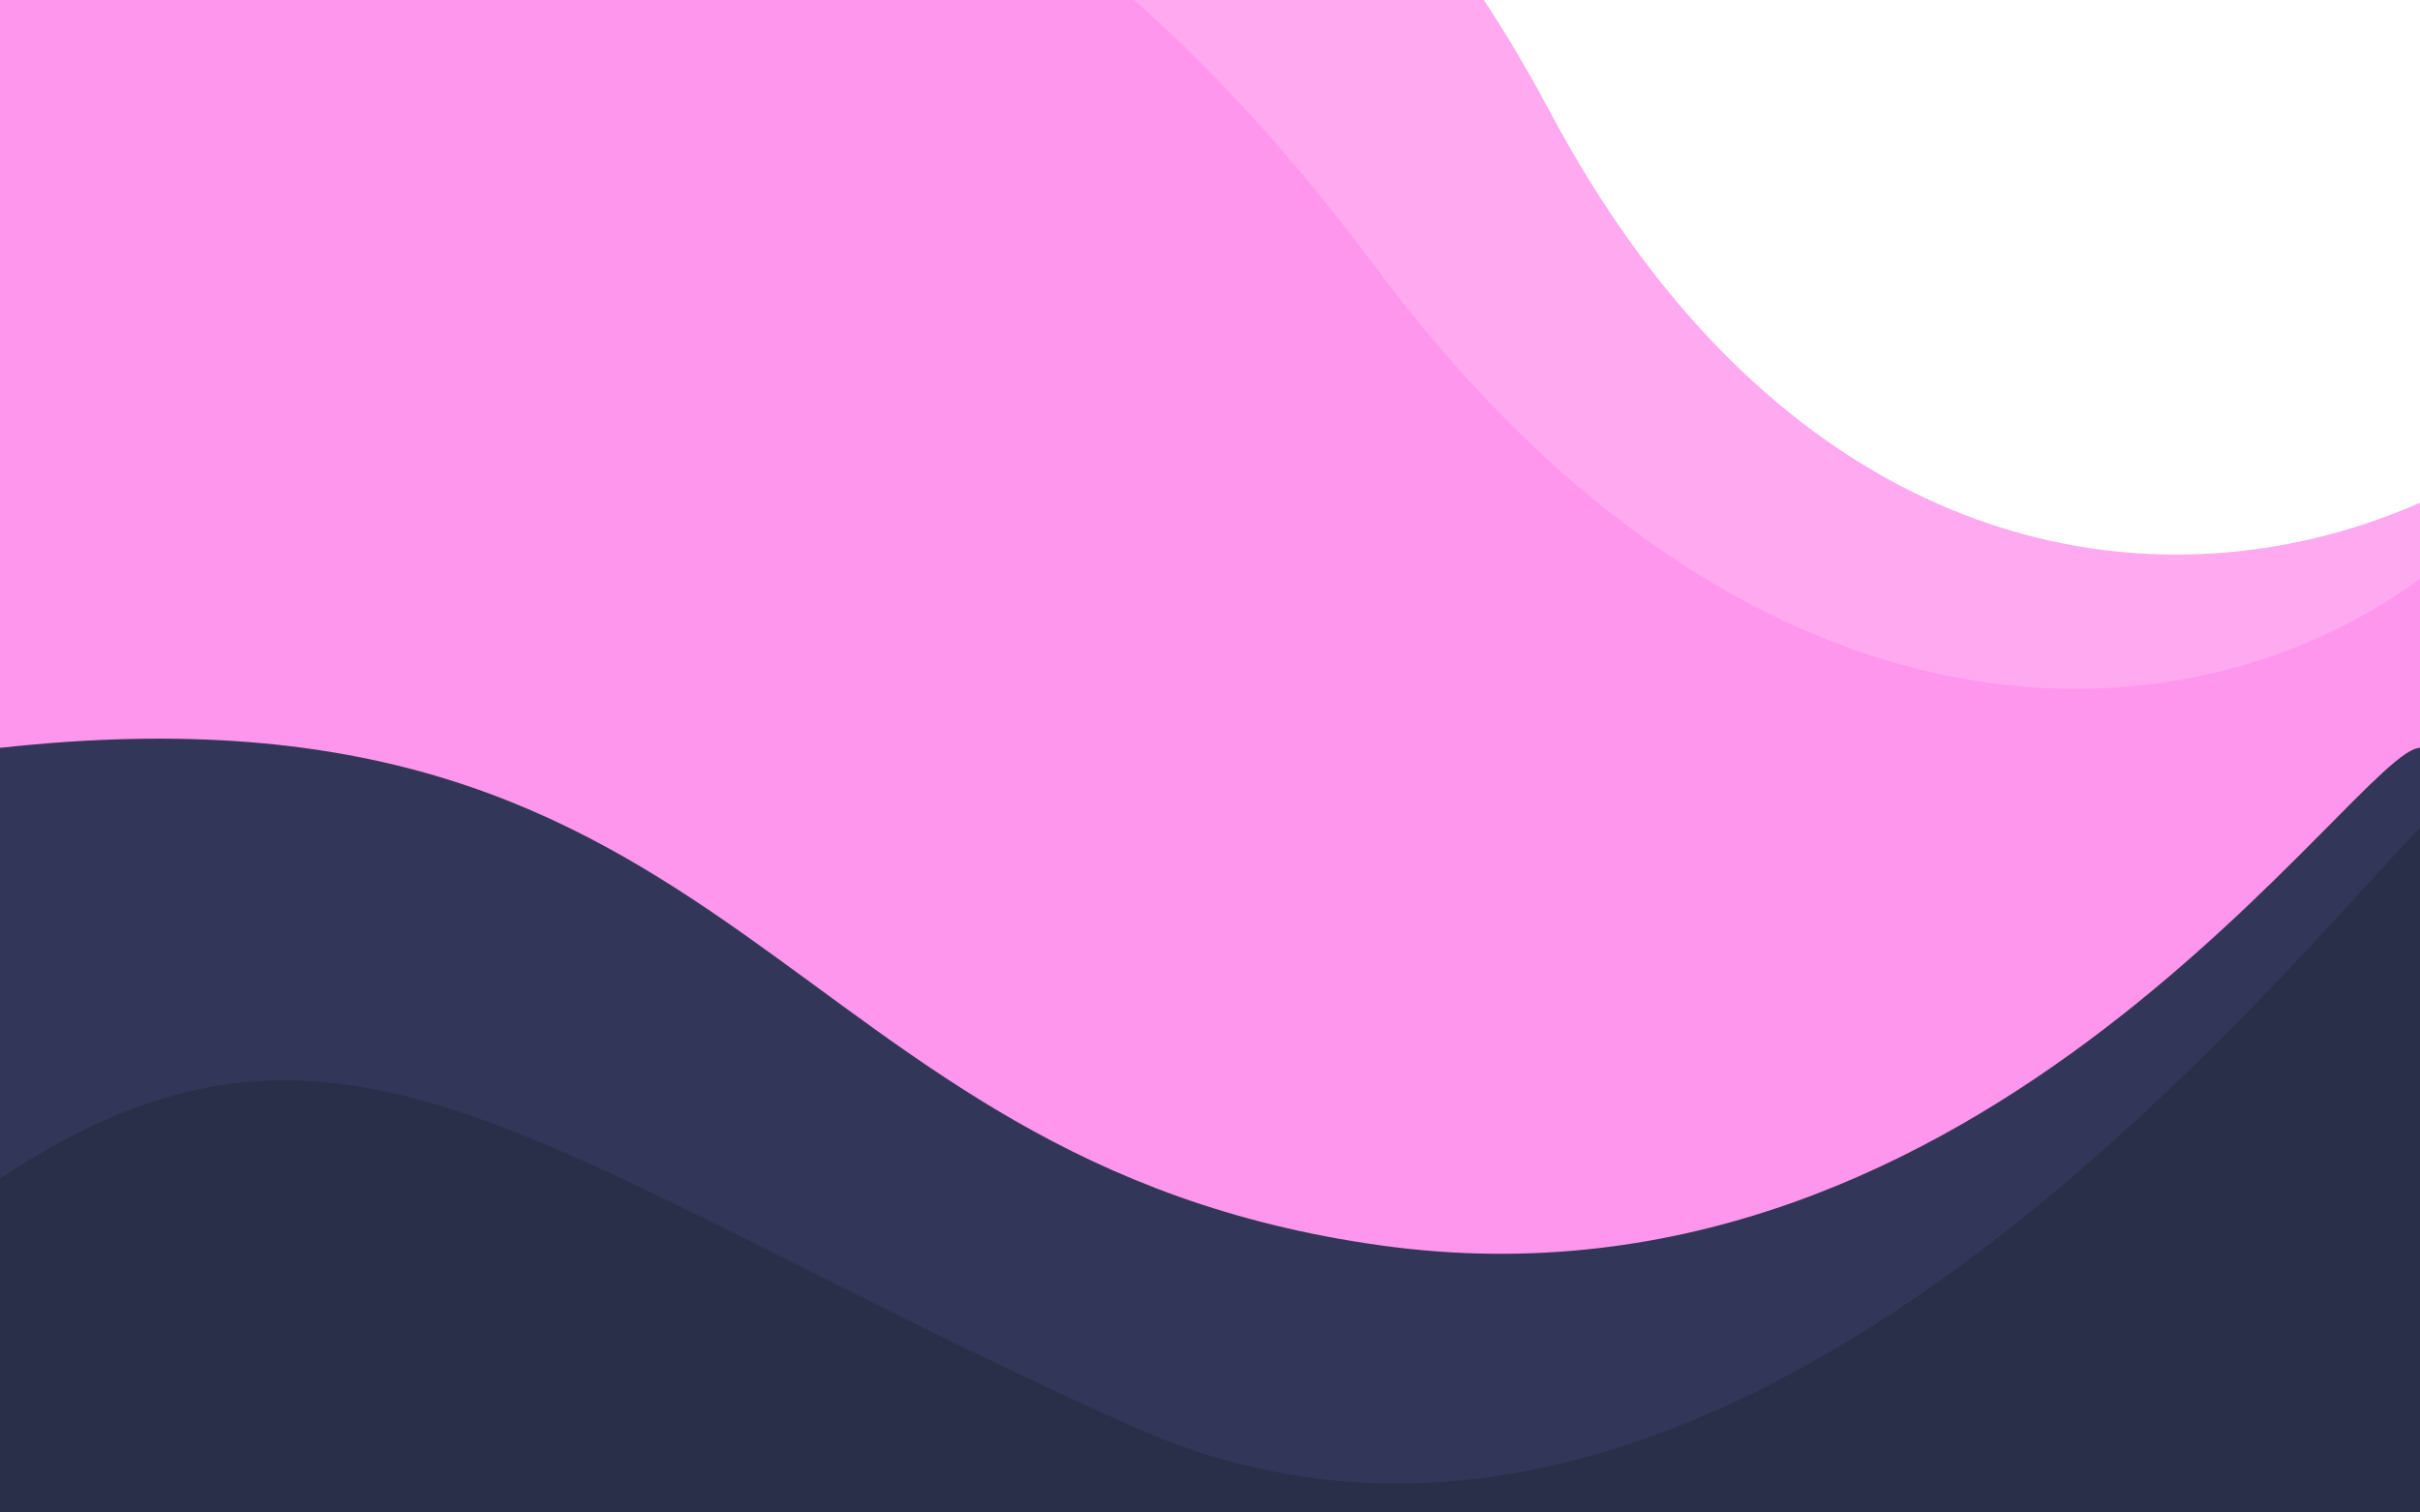 <svg width="1440" height="900" viewBox="0 0 1440 900" fill="none" xmlns="http://www.w3.org/2000/svg">
<path d="M-53.218 -8.435C253.939 -237.592 677 -394.5 922 66C1167 526.5 1642 301.677 1642 18C1642 -265.677 1528 742 1528 742H-53.218C-53.218 742 -590.478 392.392 -53.218 -8.435Z" fill="#FFA9F0"/>
<path d="M-125.218 72.565C181.939 -156.592 491.103 -280.232 818.876 159.415C1146.65 599.061 1570 382.677 1570 99C1570 -184.677 1456 823 1456 823H-125.218C-125.218 823 -662.478 473.392 -125.218 72.565Z" fill="#FF96ED"/>
<path d="M0 445C445.5 396 460.999 691.122 821.999 741.122C1183 791.122 1403.5 445 1440 445C1476.5 445 1440 1045 1440 1045H0C0 1045 -445.5 494 0 445Z" fill="#323759"/>
<path d="M-69 754C183.5 539 280.614 672 673.114 848.5C1065.61 1025 1437.61 463 1474.11 463C1510.61 463 1540.49 1132 1540.49 1132H100.486C100.486 1132 -321.5 969 -69 754Z" fill="#292E49"/>
</svg>
